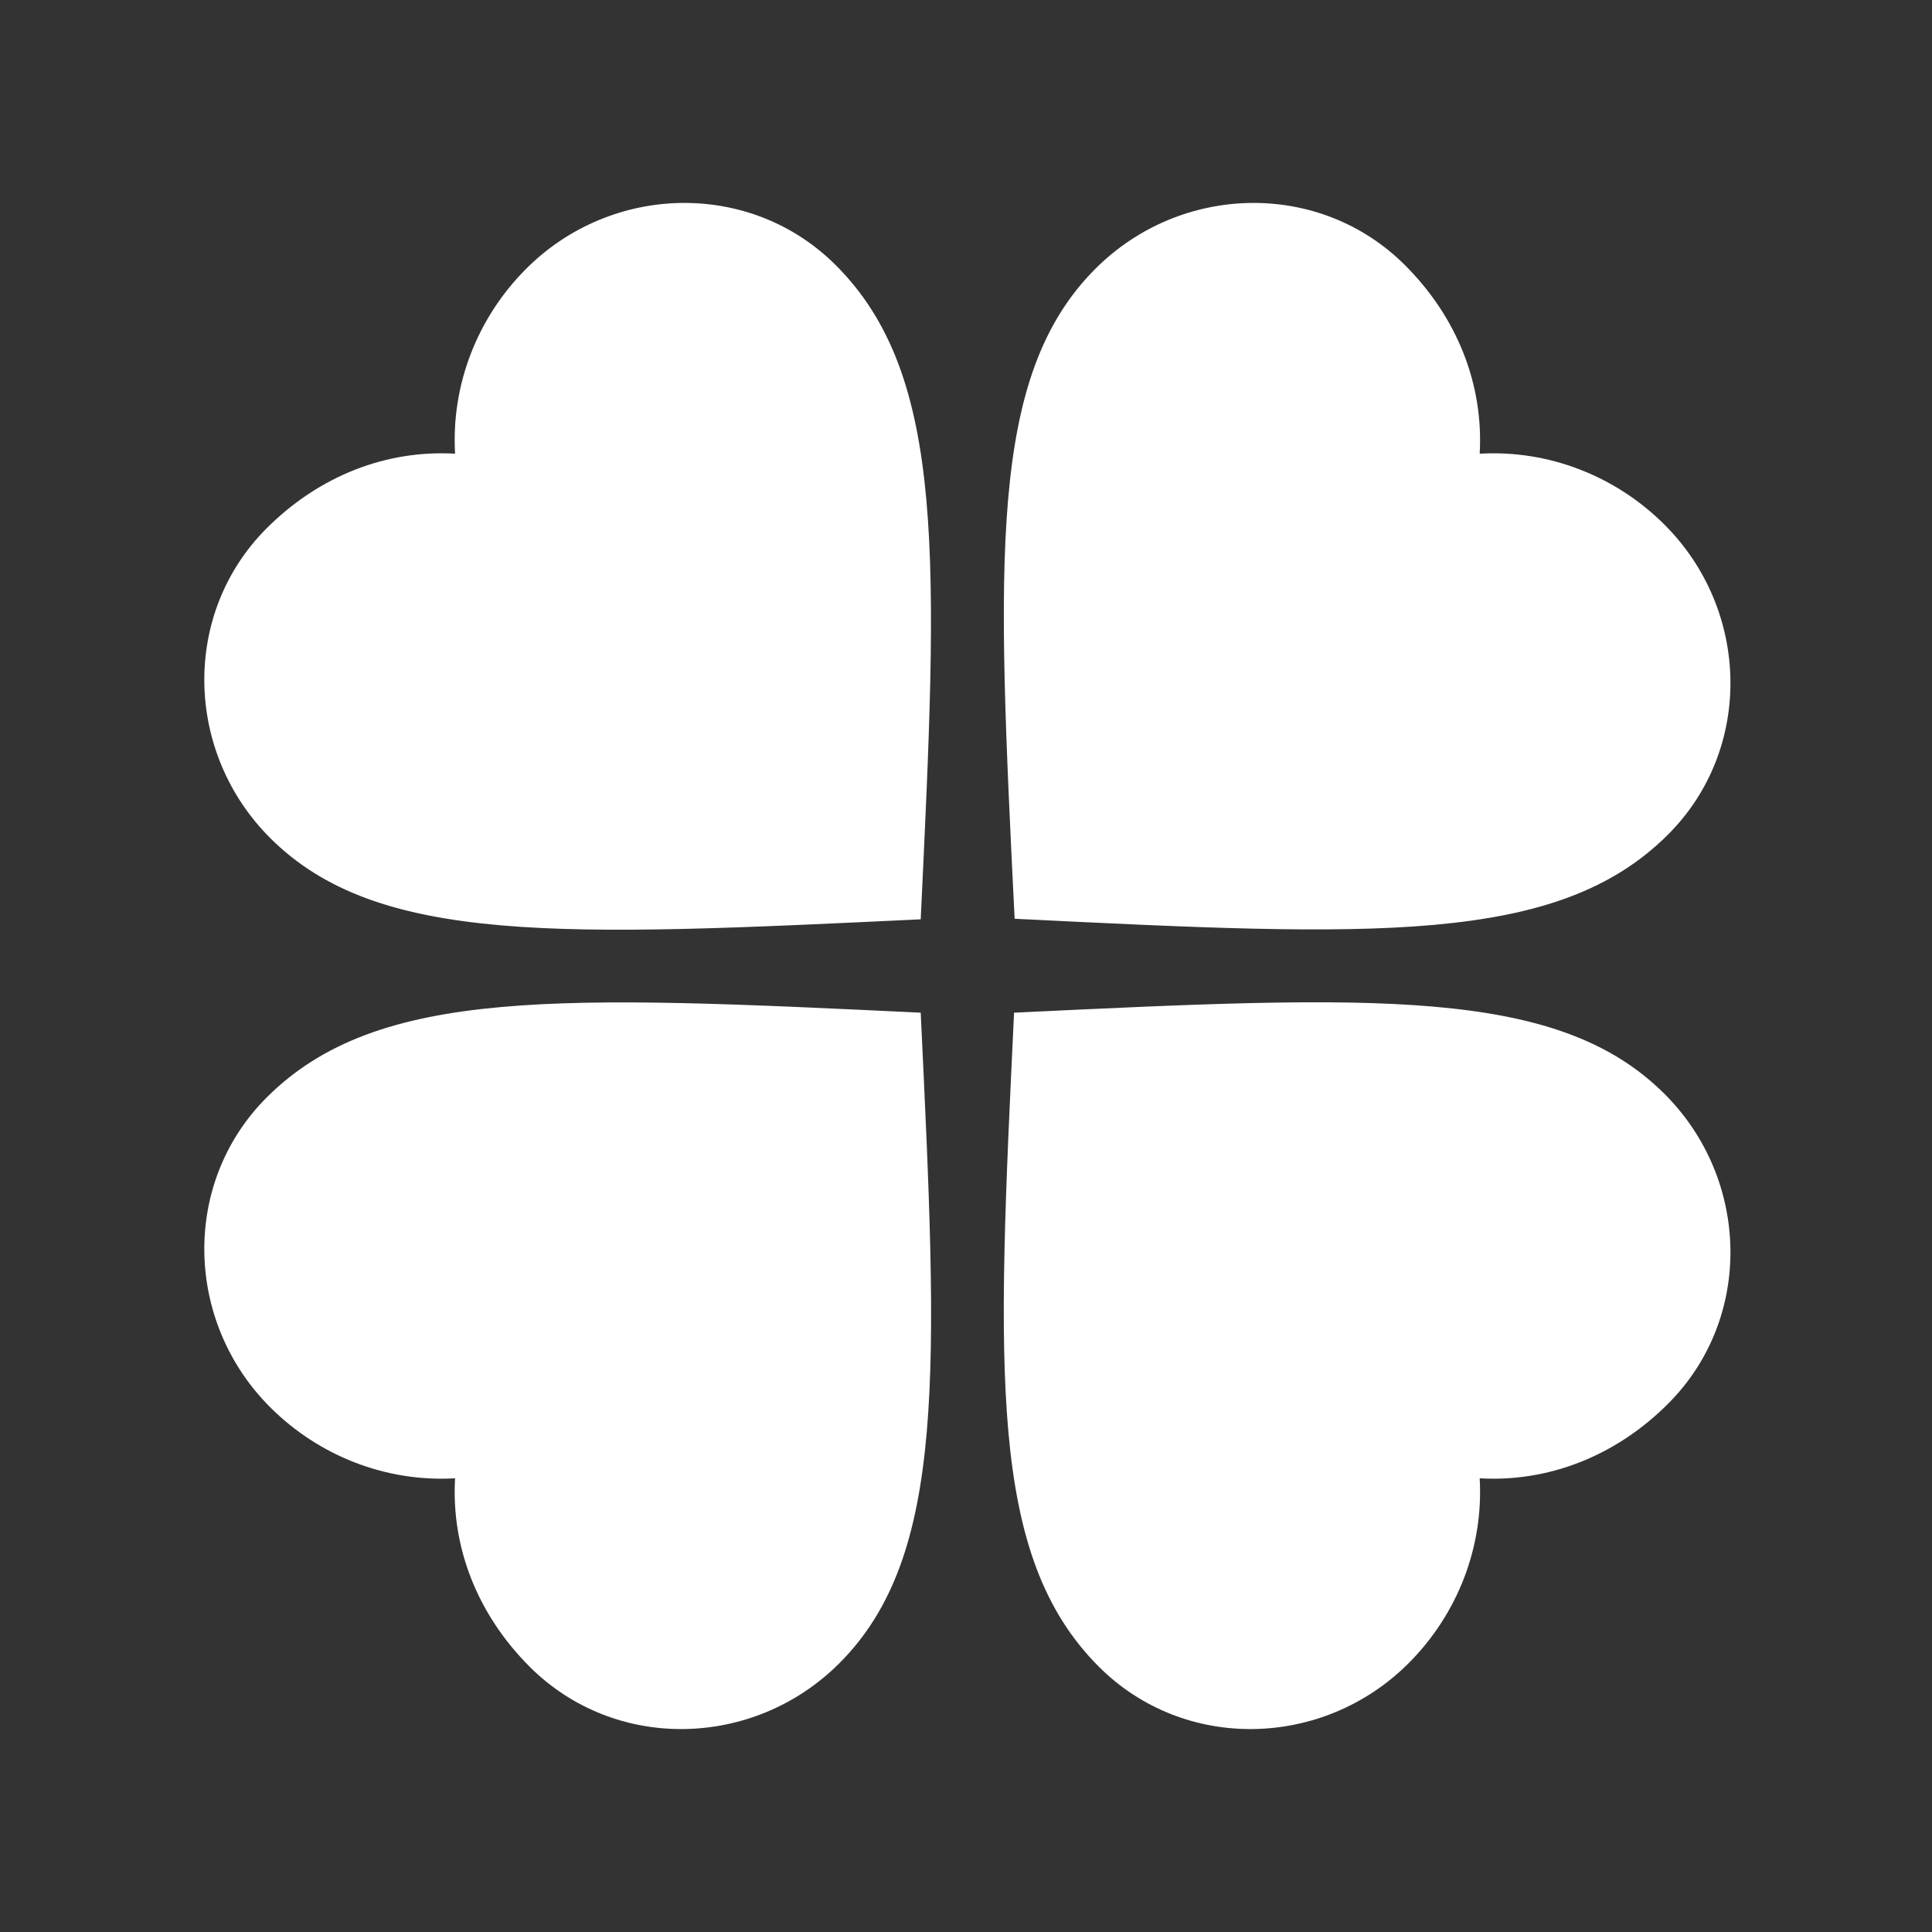 <svg width="192" height="192" viewBox="0 0 192 192" fill="none" xmlns="http://www.w3.org/2000/svg">
<rect x="0" y="0" width="192" height="192" fill="#333333" stroke="none"/>
<g clip-path="url(#clip0_810_130)">
<path d="M91.499 91.361C93.195 55.723 94.101 37.395 83.07 26.364C74.585 17.879 60.782 18.218 52.297 26.703C47.432 31.568 44.829 38.243 45.225 45.088C38.381 44.692 31.706 47.294 26.501 52.499C18.016 60.984 18.355 74.787 26.841 83.272C37.532 93.963 55.86 93.058 91.499 91.361ZM91.499 100.639C55.86 98.942 37.532 98.037 26.501 109.067C18.016 117.553 18.355 131.355 26.841 139.841C31.706 144.706 38.381 147.308 45.225 146.912C44.829 153.756 47.432 160.432 52.636 165.636C61.121 174.121 74.924 173.782 83.409 165.296C94.101 154.605 93.195 136.277 91.499 100.639ZM100.832 91.305C136.414 93.058 154.742 93.963 165.773 82.933C174.258 74.447 173.919 60.645 165.434 52.159C160.569 47.294 153.894 44.692 147.049 45.088C147.445 38.243 144.843 31.568 139.638 26.364C131.153 17.879 117.35 18.218 108.865 26.703C98.174 37.395 99.079 55.723 100.832 91.305ZM100.776 100.639C99.079 136.277 98.174 154.605 109.204 165.636C117.69 174.121 131.492 173.782 139.978 165.296C144.843 160.432 147.445 153.756 147.049 146.912C153.894 147.308 160.569 144.706 165.773 139.501C174.258 131.016 173.919 117.213 165.434 108.728C154.742 98.037 136.414 98.942 100.776 100.639Z" fill="white"/>
</g>
<defs>
<clipPath id="clip0_810_130">
<rect width="192" height="192" fill="white"/>
</clipPath>
</defs>
</svg>